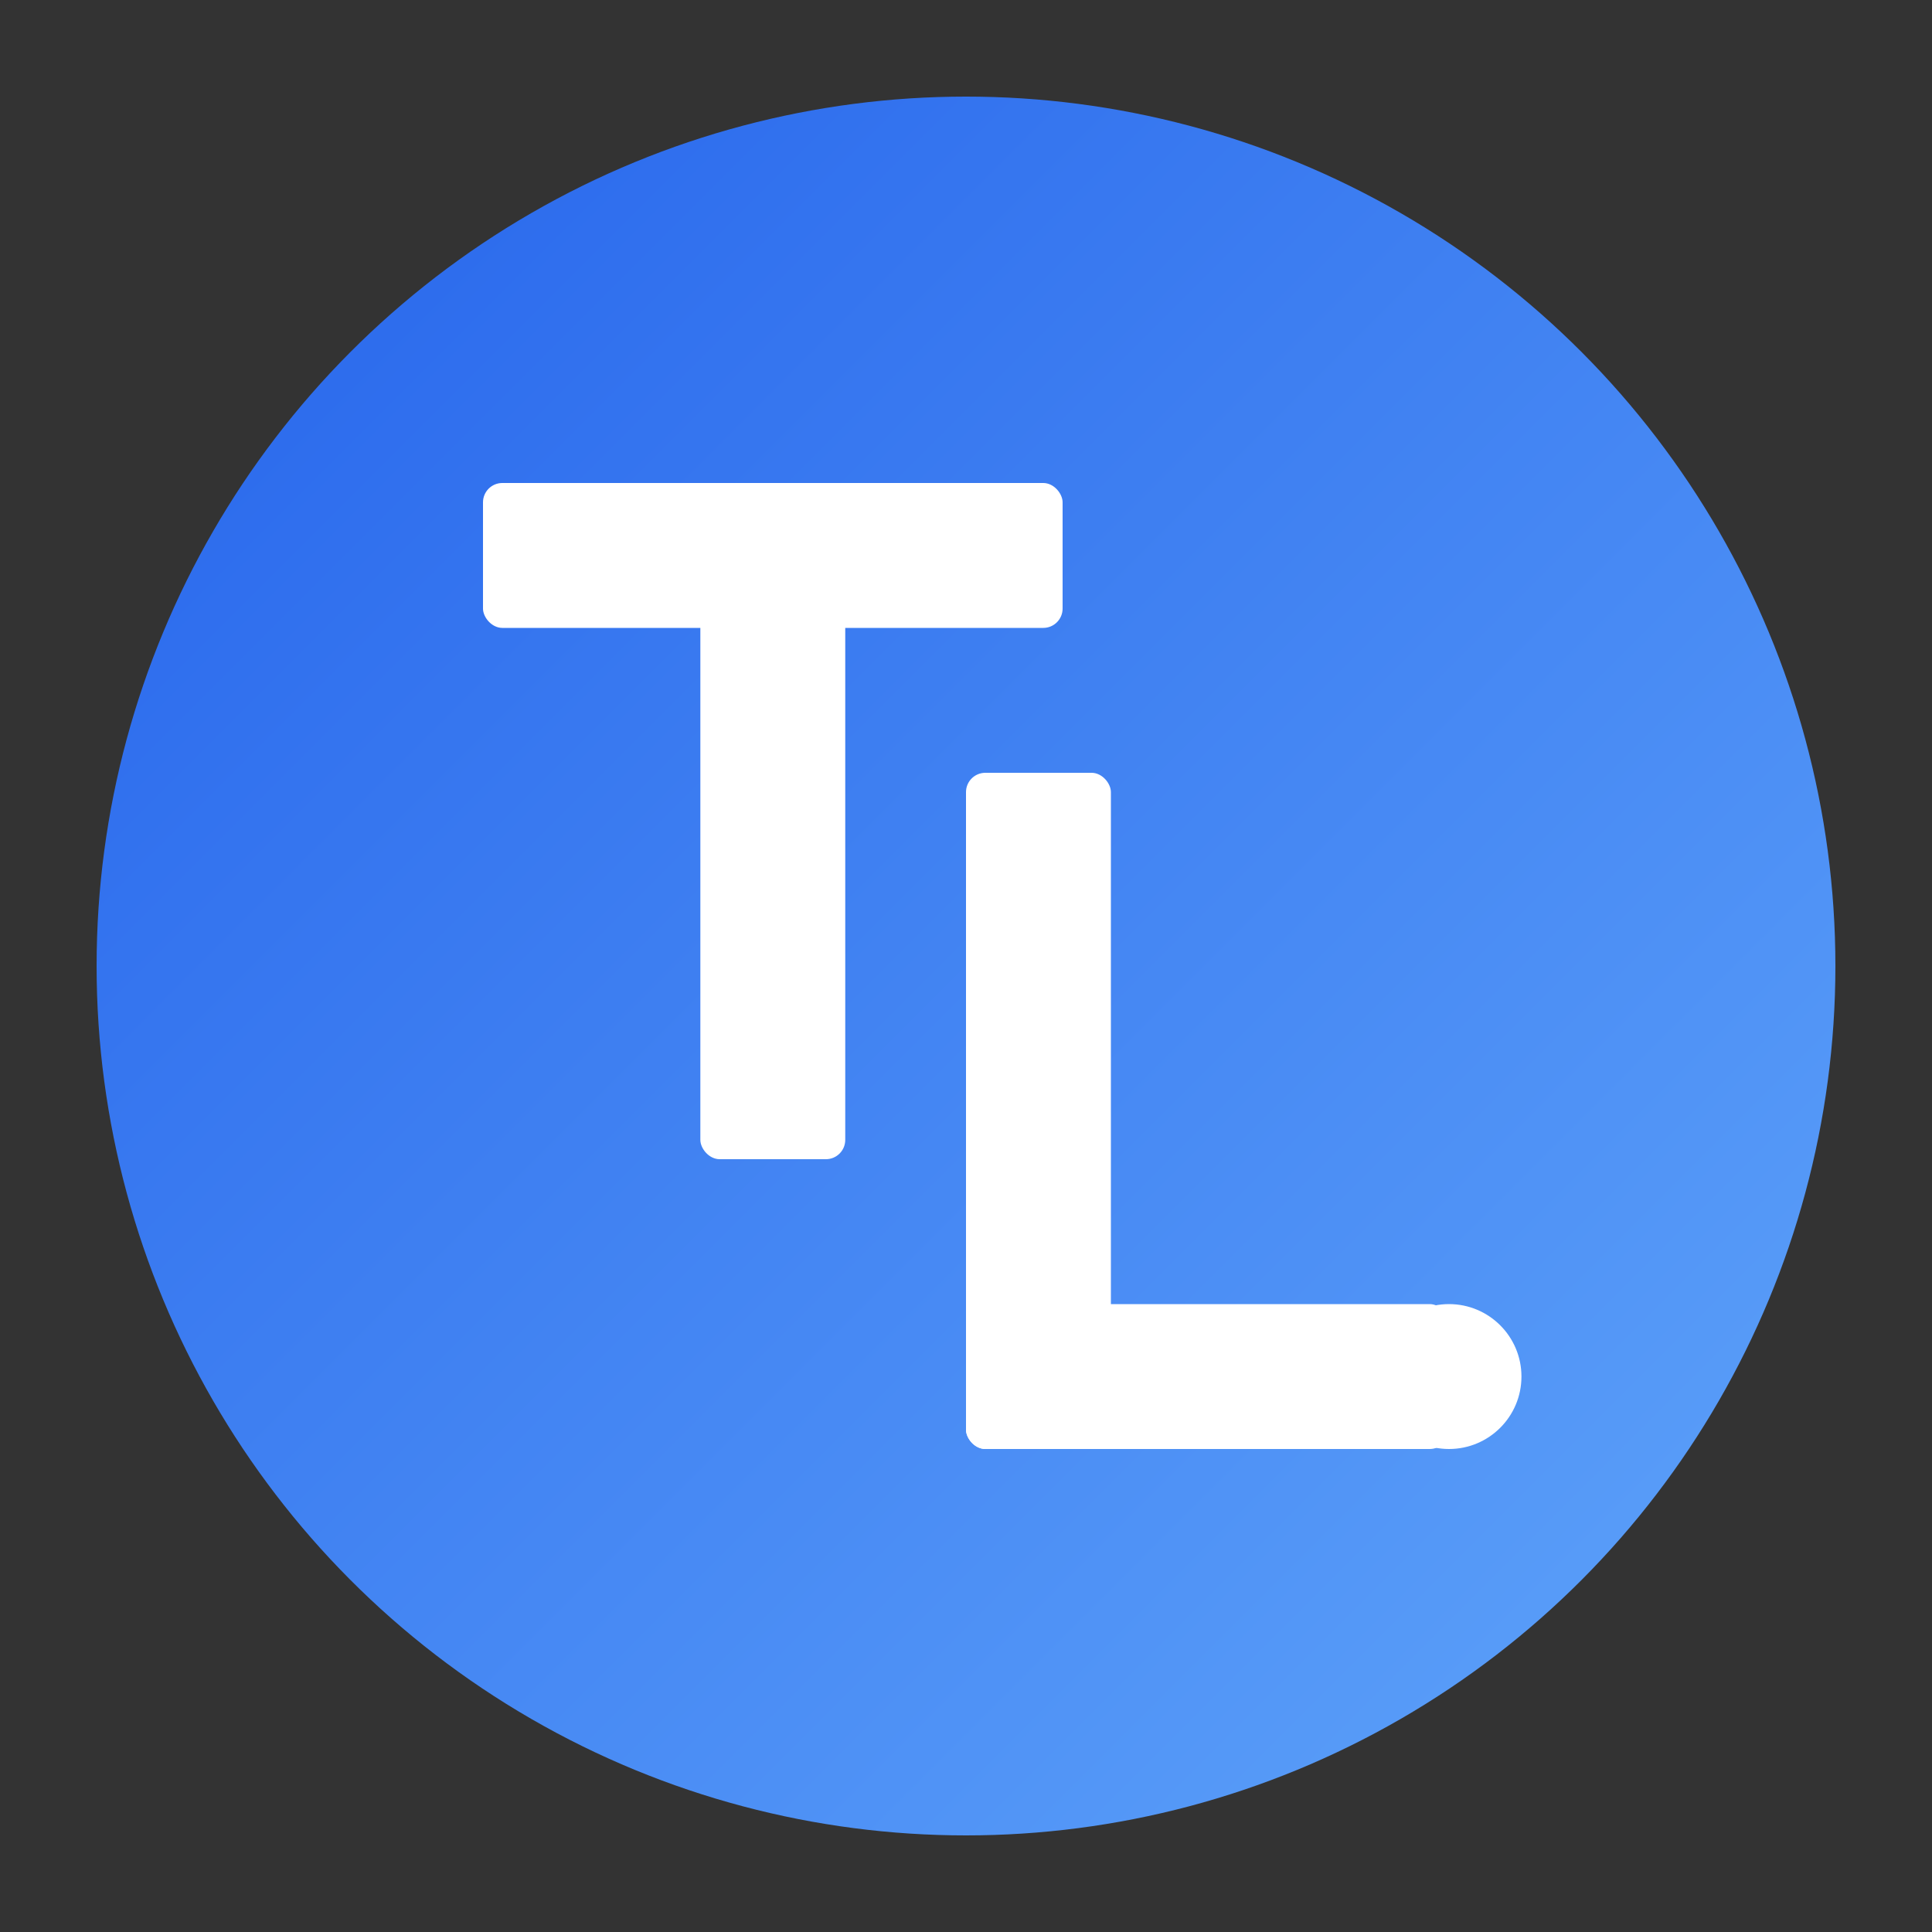 <svg xmlns="http://www.w3.org/2000/svg" viewBox="0 0 200 200">
  <rect x="0" y="0" width="200" height="200" fill="#333333" stroke="none"/>
  <!-- Blue Gradient Background -->
  <defs>
    <linearGradient id="grad" x1="0%" y1="0%" x2="100%" y2="100%">
      <stop offset="0%" style="stop-color:#2563EB;stop-opacity:1" />
      <stop offset="100%" style="stop-color:#60A5FA;stop-opacity:1" />
    </linearGradient>
  </defs>
  
  <!-- Background with Blue Gradient -->
  <circle cx="100" cy="100" r="90" fill="url(#grad)" />
  
  <!-- TL Monogram - Simple and Clear -->
  <g fill="white">
    <!-- T -->
    <rect x="50" y="50" width="60" height="15" rx="2" />
    <rect x="72.5" y="50" width="15" height="70" rx="2" />
    
    <!-- L -->
    <rect x="100" y="80" width="15" height="70" rx="2" />
    <rect x="100" y="135" width="50" height="15" rx="2" />
    
    <!-- Link dot -->
    <circle cx="150" cy="142.5" r="7.5" />
  </g>
</svg>